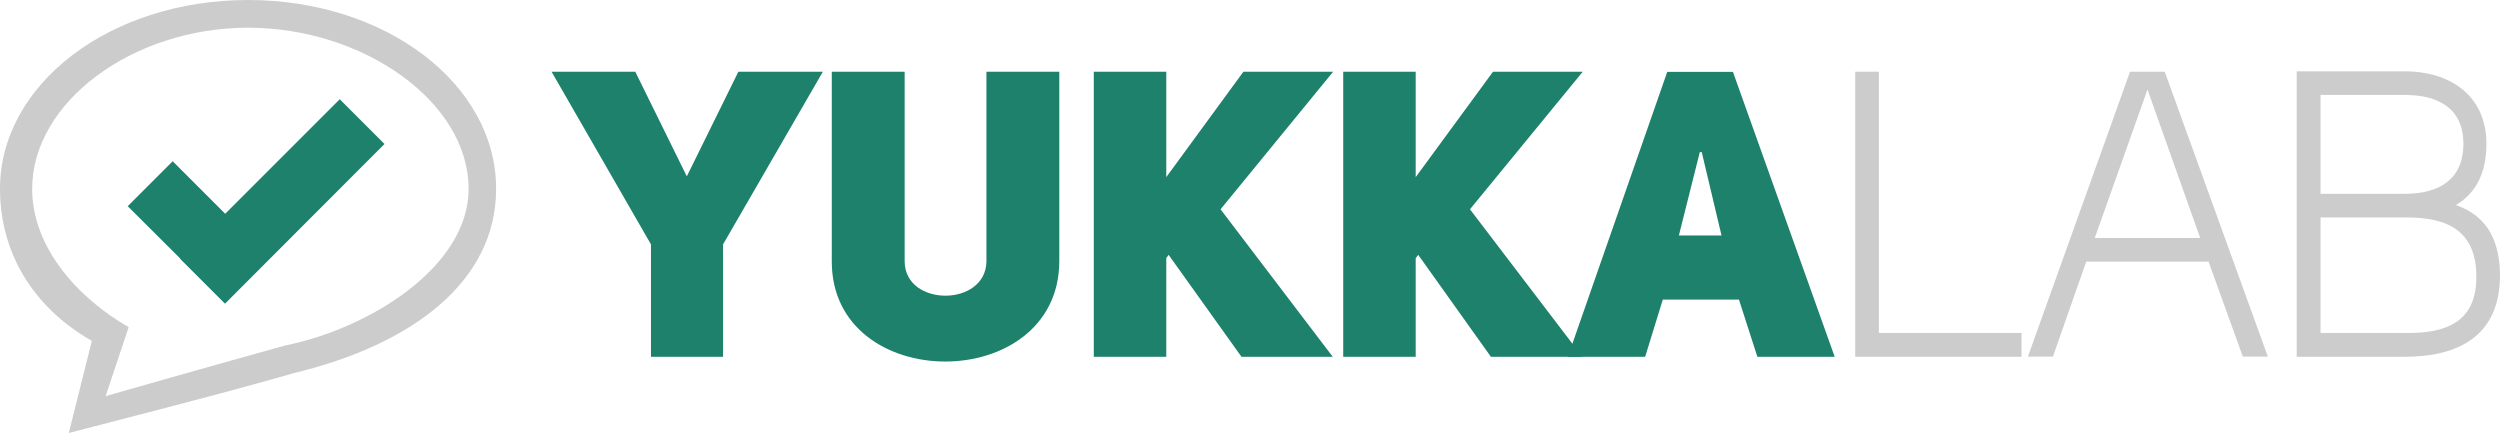 <?xml version="1.0" encoding="utf-8"?>
<!-- Generator: Adobe Illustrator 21.1.0, SVG Export Plug-In . SVG Version: 6.00 Build 0)  -->
<svg version="1.1" id="Layer_1" xmlns="http://www.w3.org/2000/svg" xmlns:xlink="http://www.w3.org/1999/xlink" x="0px" y="0px"
	 viewBox="0 0 1290 223.4" style="enable-background:new 0 0 1290 223.4;" xml:space="preserve">
<style type="text/css">
	.st0{fill:#cccccc;}
	.st1{fill:#1E816C;}
	.st1{fill:#1E816C;}
</style>
<title>Asset 24</title>
<path class="st0" d="M128,14.3c-59.3,0-111.4,38.2-111.4,83.2c0,30.2,23.7,56.4,49.8,71.3l-11.9,35.6c0,0,47.8-13.7,92.5-26.1
	c43.9-8.8,94.8-40.8,94.8-80.8C241.8,52.4,187.3,14.3,128,14.3 M151.7,192.5c-30.5,9-116.2,30.9-116.2,30.9l11.9-47.5
	C16.1,158,0,129.4,0,97.4C0,43.4,56.9,0,128,0s128,43.4,128,97.4C256,145.4,212.7,177.8,151.7,192.5"/>
<g>
	<polygon class="st1" points="198.4,74.3 116.1,156.7 92.9,133.5 93,133.4 65.9,106.4 89.1,83.2 116.2,110.3 175.3,51.2 	"/>
	<polygon class="st1" points="335.9,184.1 335.9,126.1 284.6,37 327.8,37 354.4,91 381,37 424.6,37 373.1,126.1 373.1,184.1 	"/>
	<polygon class="st1" points="641.6,37 687.9,37 629.8,108 687.7,184.1 640.6,184.1 603,131.5 601.8,133.2 601.8,184.1 564.4,184.1 
		564.4,37 601.8,37 601.8,91.4 	"/>
	<polygon class="st1" points="770.4,37 816.7,37 758.5,108 816.5,184.1 769.3,184.1 731.8,131.5 730.5,133.2 730.5,184.1 
		693.1,184.1 693.1,37 730.5,37 730.5,91.4 	"/>
	<path class="st1" d="M888.3,121.5l-10.2-43h-1l-10.8,43H888.3z M946.7,184.1h-39.9l-9.5-29.5H858l-9.1,29.5H809l51.3-147h33.9
		L946.7,184.1z"/>
	<path class="st1" d="M466.8,134.8c0,23.7,42,23.7,42.2,0V37h37.6v97.8c-0.2,69-117.6,69-117.4,0V37h37.6V134.8z"/>
</g>
<polygon class="st0" points="1043.1,184.1 957.3,184.1 957.3,37 969.5,37 969.5,171.8 1043.1,171.8 "/>
<path class="st0" d="M1135.3,122.8l-27.2-76.6l-27.2,76.6H1135.3z M1099.1,37h17.9l53.2,147h-12.9l-17.7-49h-63.1l-17.2,49h-12.9
	L1099.1,37z"/>
<path class="st0" d="M1197.4,112.2v59.6h43.6c21.4,0.4,36.8-5.8,36.8-28.9c0-23.3-14.1-30.9-36.8-30.7H1197.4z M1241,100
	c17.2,0,30.1-7.1,30.1-25.8S1257.6,49,1241,49h-43.6v51H1241z M1290,143.2c-0.6,30.3-21.6,40.9-49.2,40.9h-55.7V36.8h55.9
	c22.8,0,42,12.2,42,37.4c0,13.1-4.2,24.9-15.8,31.6C1284.4,111.8,1290.1,125.5,1290,143.2"/>
</svg>
